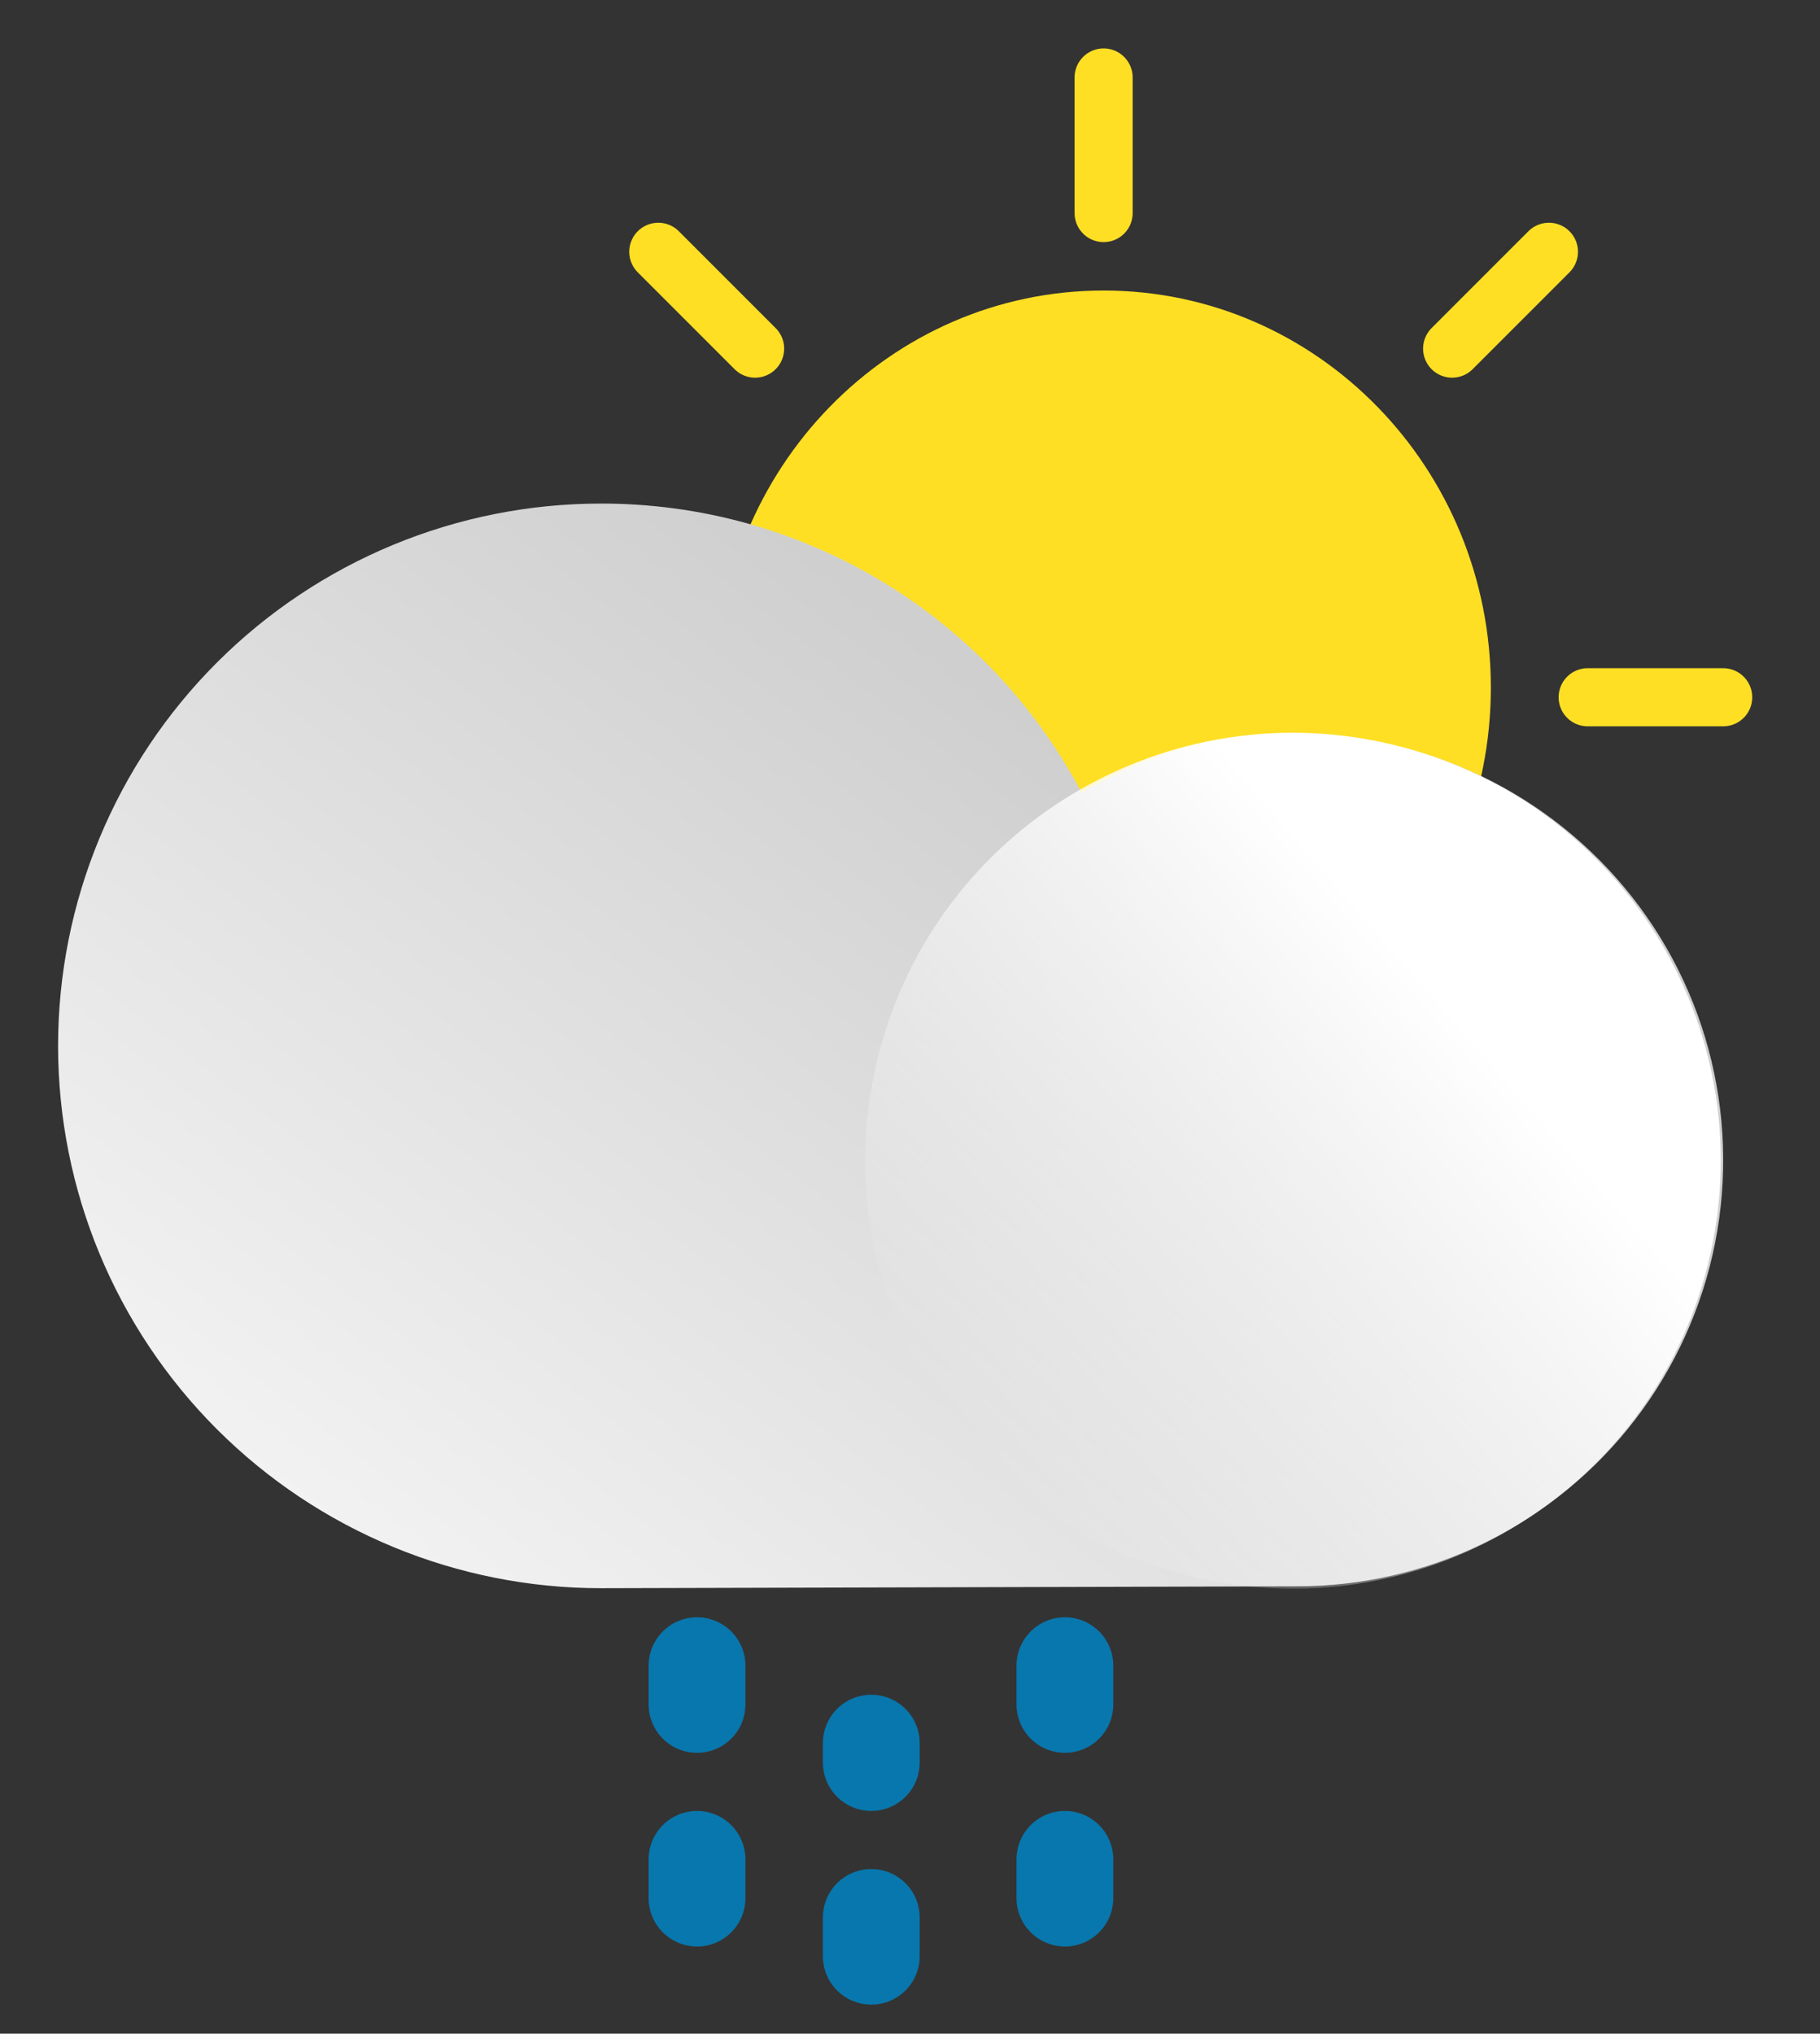 <svg width="94" height="105" viewBox="0 0 94 105" fill="none" xmlns="http://www.w3.org/2000/svg">
<rect x="0" y="0" width="94" height="105" fill="#333333" stroke="none"/>
<path d="M57 56C68.046 56 77 46.822 77 35.5C77 24.178 68.046 15 57 15C45.954 15 37 24.178 37 35.5C37 46.822 45.954 56 57 56Z" fill="#FFDF24"/>
<path d="M57 4V11" stroke="#FFDF24" stroke-width="3" stroke-miterlimit="10" stroke-linecap="round"/>
<path d="M57 61V68" stroke="#FFDF24" stroke-width="3" stroke-miterlimit="10" stroke-linecap="round"/>
<path d="M25 36H32" stroke="#FFDF24" stroke-width="3" stroke-miterlimit="10" stroke-linecap="round"/>
<path d="M82 36H89" stroke="#FFDF24" stroke-width="3" stroke-miterlimit="10" stroke-linecap="round"/>
<path d="M34 13L39 18" stroke="#FFDF24" stroke-width="3" stroke-miterlimit="10" stroke-linecap="round"/>
<path d="M75 53L80 58" stroke="#FFDF24" stroke-width="3" stroke-miterlimit="10" stroke-linecap="round"/>
<path d="M34 58L39 53" stroke="#FFDF24" stroke-width="3" stroke-miterlimit="10" stroke-linecap="round"/>
<path d="M75 18L80 13" stroke="#FFDF24" stroke-width="3" stroke-miterlimit="10" stroke-linecap="round"/>
<path d="M31.031 26C36.137 25.99 41.149 27.373 45.525 30.002C49.9 32.63 53.474 36.403 55.859 40.912C58.781 39.206 62.057 38.195 65.434 37.958C68.81 37.721 72.196 38.265 75.328 39.547C78.46 40.83 81.254 42.815 83.493 45.351C85.732 47.886 87.356 50.903 88.238 54.167C89.121 57.431 89.238 60.855 88.582 64.171C87.925 67.488 86.512 70.609 84.452 73.292C82.393 75.975 79.742 78.147 76.705 79.641C73.668 81.135 70.328 81.909 66.943 81.904L31.031 82C23.597 82 16.467 79.05 11.21 73.799C5.953 68.548 3 61.426 3 54C3 46.574 5.953 39.452 11.21 34.201C16.467 28.95 23.597 26 31.031 26Z" fill="url(#paint0_linear_239_5221)"/>
<path d="M88.055 65.874C91.338 54.124 84.474 41.936 72.723 38.653C60.972 35.37 48.785 42.234 45.501 53.985C42.218 65.736 49.083 77.924 60.834 81.207C72.585 84.49 84.772 77.626 88.055 65.874Z" fill="url(#paint1_linear_239_5221)"/>
<path d="M45 90V91" stroke="#0877AD" stroke-width="5" stroke-miterlimit="10" stroke-linecap="round"/>
<path d="M36 86V88" stroke="#0877AD" stroke-width="5" stroke-miterlimit="10" stroke-linecap="round"/>
<path d="M55 86V88" stroke="#0877AD" stroke-width="5" stroke-miterlimit="10" stroke-linecap="round"/>
<path d="M55 96V98" stroke="#0877AD" stroke-width="5" stroke-miterlimit="10" stroke-linecap="round"/>
<path d="M36 96V98" stroke="#0877AD" stroke-width="5" stroke-miterlimit="10" stroke-linecap="round"/>
<path d="M45 99V101" stroke="#0877AD" stroke-width="5" stroke-miterlimit="10" stroke-linecap="round"/>
<defs>
<linearGradient id="paint0_linear_239_5221" x1="23.951" y1="84.384" x2="57.686" y2="40.652" gradientUnits="userSpaceOnUse">
<stop stop-color="#F2F2F2"/>
<stop offset="1" stop-color="#CFCFCF"/>
</linearGradient>
<linearGradient id="paint1_linear_239_5221" x1="75.812" y1="52.078" x2="50.205" y2="74.35" gradientUnits="userSpaceOnUse">
<stop offset="0.02" stop-color="white"/>
<stop offset="1" stop-color="white" stop-opacity="0"/>
</linearGradient>
</defs>
</svg>
